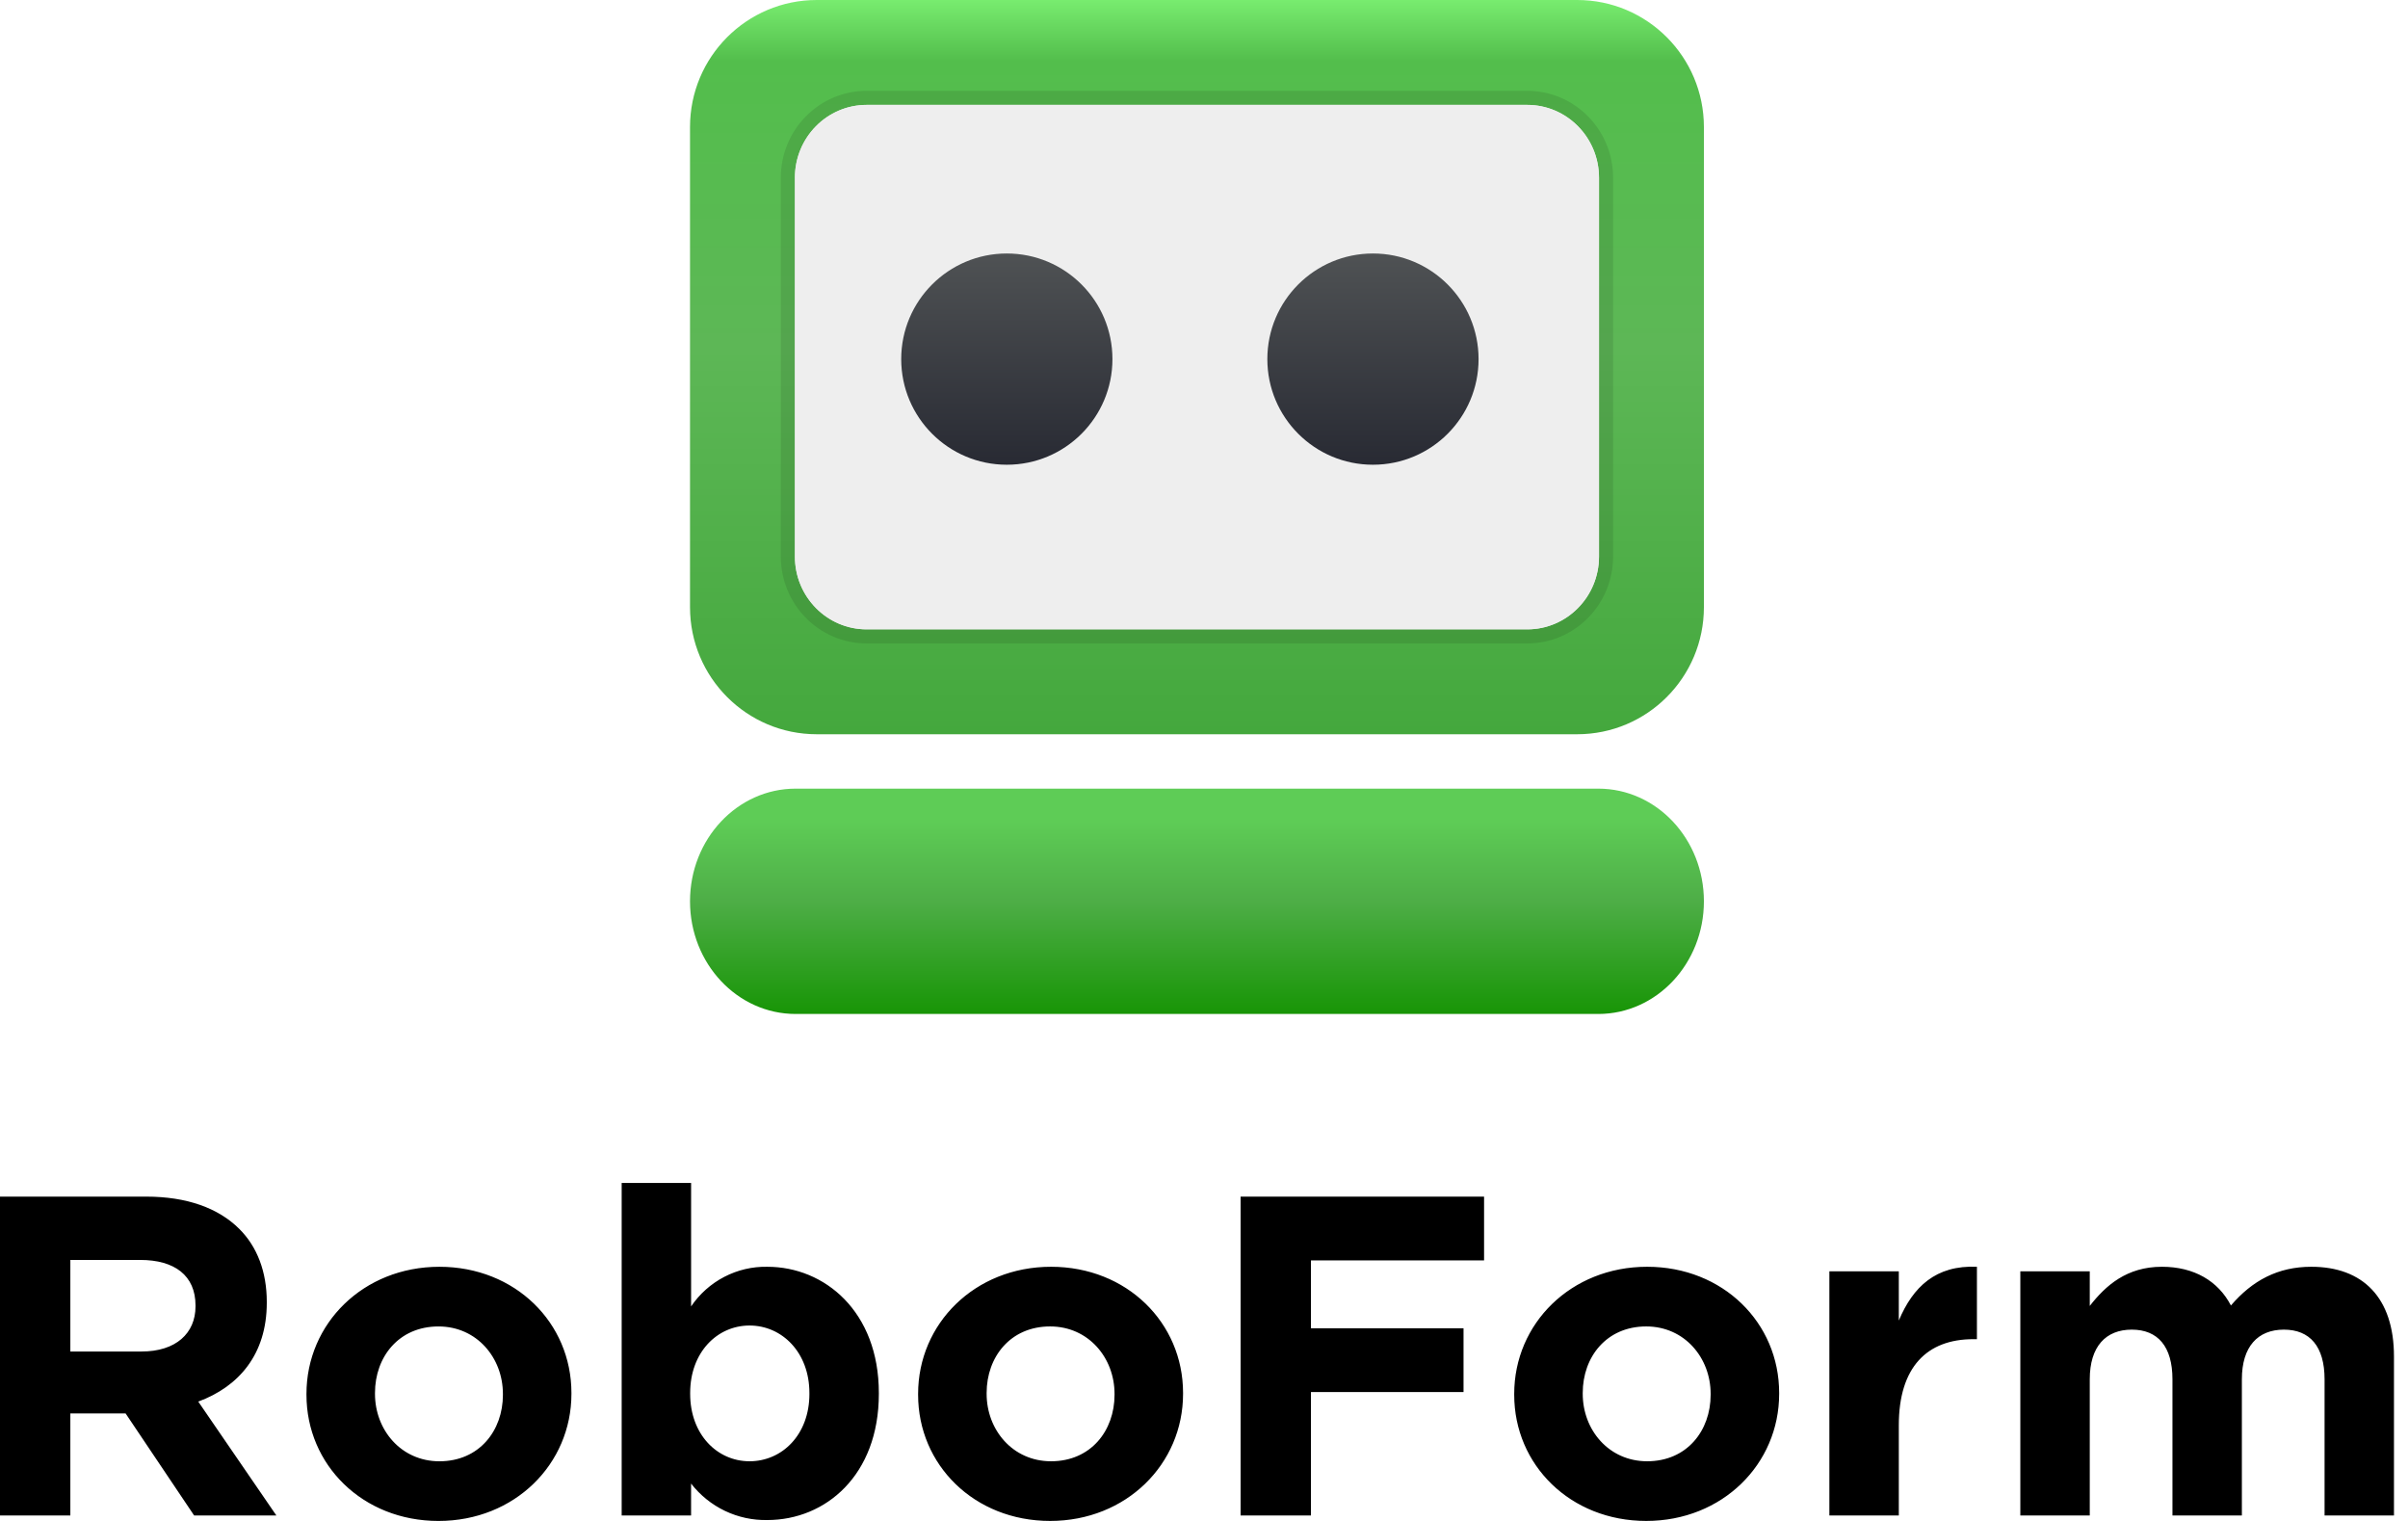 <svg width="171" height="108" viewBox="0 0 171 108" fill="none" xmlns="http://www.w3.org/2000/svg">
<path fill-rule="evenodd" clip-rule="evenodd" d="M58 0C53.029 0 49 4.04 49 9.024V43.114C49 48.098 53.029 52.138 58 52.138H112C116.971 52.138 121 48.098 121 43.114V9.024C121 4.04 116.971 0 112 0H58ZM56.448 12.621C56.448 9.764 58.731 7.448 61.547 7.448H108.453C111.269 7.448 113.552 9.764 113.552 12.621V39.517C113.552 42.374 111.269 44.69 108.453 44.69H61.547C58.731 44.69 56.448 42.374 56.448 39.517V12.621Z" fill="url(#paint0_linear)"/>
<path d="M49 64C49 59.582 52.358 56 56.5 56H113.5C117.642 56 121 59.582 121 64V64C121 68.418 117.642 72 113.5 72H56.5C52.358 72 49 68.418 49 64V64Z" fill="url(#paint1_linear)"/>
<path d="M56.448 12.621C56.448 9.764 58.73 7.448 61.546 7.448H108.453C111.269 7.448 113.551 9.764 113.551 12.621V39.517C113.551 42.374 111.269 44.69 108.453 44.69H61.546C58.73 44.69 56.448 42.374 56.448 39.517V12.621Z" fill="#EEEEEE"/>
<path d="M108.453 6.948H61.546C58.447 6.948 55.948 9.495 55.948 12.621V39.517C55.948 42.643 58.447 45.19 61.546 45.19H108.453C111.551 45.19 114.051 42.643 114.051 39.517V12.621C114.051 9.495 111.551 6.948 108.453 6.948Z" stroke="black" stroke-opacity="0.1"/>
<path d="M71.498 33C75.64 33 78.998 29.642 78.998 25.5C78.998 21.358 75.64 18 71.498 18C67.355 18 63.998 21.358 63.998 25.5C63.998 29.642 67.355 33 71.498 33Z" fill="url(#paint2_linear)"/>
<path d="M97.498 33C101.64 33 104.998 29.642 104.998 25.5C104.998 21.358 101.64 18 97.498 18C93.355 18 89.998 21.358 89.998 25.5C89.998 29.642 93.355 33 97.498 33Z" fill="url(#paint3_linear)"/>
<path fill-rule="evenodd" clip-rule="evenodd" d="M0 84.97H10.381C13.268 84.97 15.506 85.779 16.998 87.267C18.264 88.528 18.945 90.307 18.945 92.442V92.507C18.945 96.162 16.966 98.458 14.079 99.525L19.626 107.612H13.786L8.92 100.367H4.995V107.612H0V84.97ZM10.056 95.968C12.489 95.968 13.884 94.674 13.884 92.765V92.701C13.884 90.566 12.392 89.466 9.959 89.466H4.995V95.968H10.056H10.056ZM21.763 99.04V98.976C21.763 93.994 25.787 89.952 31.203 89.952C36.589 89.952 40.579 93.93 40.579 98.911V98.976C40.579 103.957 36.554 108 31.138 108C25.755 108 21.763 104.021 21.763 99.04ZM35.713 99.04V98.976C35.713 96.42 33.865 94.189 31.138 94.189C28.316 94.189 26.629 96.356 26.629 98.911V98.976C26.629 101.531 28.477 103.763 31.203 103.763C34.027 103.763 35.714 101.596 35.714 99.04H35.713ZM49.076 105.348V107.612H44.147V84H49.077V92.765C49.678 91.88 50.487 91.159 51.433 90.668C52.379 90.176 53.431 89.93 54.495 89.952C58.55 89.952 62.41 93.121 62.41 98.911V98.976C62.41 104.766 58.615 107.935 54.495 107.935C53.455 107.957 52.424 107.735 51.483 107.286C50.543 106.837 49.719 106.173 49.077 105.348H49.076ZM57.478 98.975V98.91C57.478 96.031 55.532 94.123 53.228 94.123C50.925 94.123 49.011 96.031 49.011 98.91V98.975C49.011 101.854 50.925 103.762 53.228 103.762C55.532 103.762 57.479 101.887 57.479 98.976L57.478 98.975ZM65.198 99.04V98.975C65.198 93.993 69.222 89.951 74.638 89.951C80.023 89.951 84.013 93.929 84.013 98.91V98.975C84.013 103.956 79.989 107.999 74.573 107.999C69.188 108 65.198 104.021 65.198 99.04L65.198 99.04ZM79.147 99.04V98.975C79.147 96.42 77.299 94.188 74.573 94.188C71.751 94.188 70.064 96.355 70.064 98.91V98.975C70.064 101.53 71.912 103.762 74.638 103.762C77.46 103.763 79.147 101.596 79.147 99.04L79.147 99.04ZM88.099 84.971H105.389V89.499H93.095V94.318H103.93V98.847H93.095V107.612H88.099V84.97L88.099 84.971ZM107.529 99.04V98.975C107.529 93.993 111.553 89.951 116.969 89.951C122.354 89.951 126.344 93.929 126.344 98.91V98.975C126.344 103.956 122.32 107.999 116.904 107.999C111.519 108 107.529 104.021 107.529 99.04L107.529 99.04ZM121.478 99.04V98.975C121.478 96.42 119.63 94.188 116.904 94.188C114.081 94.188 112.395 96.355 112.395 98.91V98.975C112.395 101.53 114.242 103.762 116.969 103.762C119.791 103.763 121.478 101.596 121.478 99.04L121.478 99.04ZM129.91 90.274H134.841V93.769C135.846 91.375 137.469 89.823 140.388 89.952V95.093H140.128C136.852 95.093 134.841 97.066 134.841 101.206V107.611H129.91V90.273L129.91 90.274ZM143.469 90.274H148.401V92.732C149.536 91.277 151.029 89.951 153.526 89.951C155.797 89.951 157.516 90.953 158.425 92.7C159.949 90.921 161.766 89.951 164.133 89.951C167.798 89.951 170.004 92.15 170.004 96.323V107.611H165.075V97.941C165.075 95.612 164.036 94.415 162.187 94.415C160.338 94.415 159.203 95.612 159.203 97.941V107.612H154.273V97.941C154.273 95.612 153.235 94.415 151.386 94.415C149.537 94.415 148.401 95.612 148.401 97.941V107.612H143.47V90.274L143.469 90.274Z" fill="black"/>
<defs>
<linearGradient id="paint0_linear" x1="85" y1="0" x2="85" y2="52.138" gradientUnits="userSpaceOnUse">
<stop stop-color="#78EC6F"/>
<stop offset="0.083" stop-color="#53BE4C"/>
<stop offset="0.474" stop-color="#5DB756"/>
<stop offset="1" stop-color="#44A83D"/>
</linearGradient>
<linearGradient id="paint1_linear" x1="85" y1="56" x2="85" y2="72" gradientUnits="userSpaceOnUse">
<stop offset="0.146" stop-color="#5ECC56"/>
<stop offset="0.495" stop-color="#4EAE47"/>
<stop offset="1" stop-color="#189506"/>
</linearGradient>
<linearGradient id="paint2_linear" x1="84.498" y1="18" x2="84.498" y2="33" gradientUnits="userSpaceOnUse">
<stop stop-color="#4F5254"/>
<stop offset="1" stop-color="#282A33"/>
</linearGradient>
<linearGradient id="paint3_linear" x1="84.498" y1="18" x2="84.498" y2="33" gradientUnits="userSpaceOnUse">
<stop stop-color="#4F5254"/>
<stop offset="1" stop-color="#282A33"/>
</linearGradient>
</defs>
</svg>
